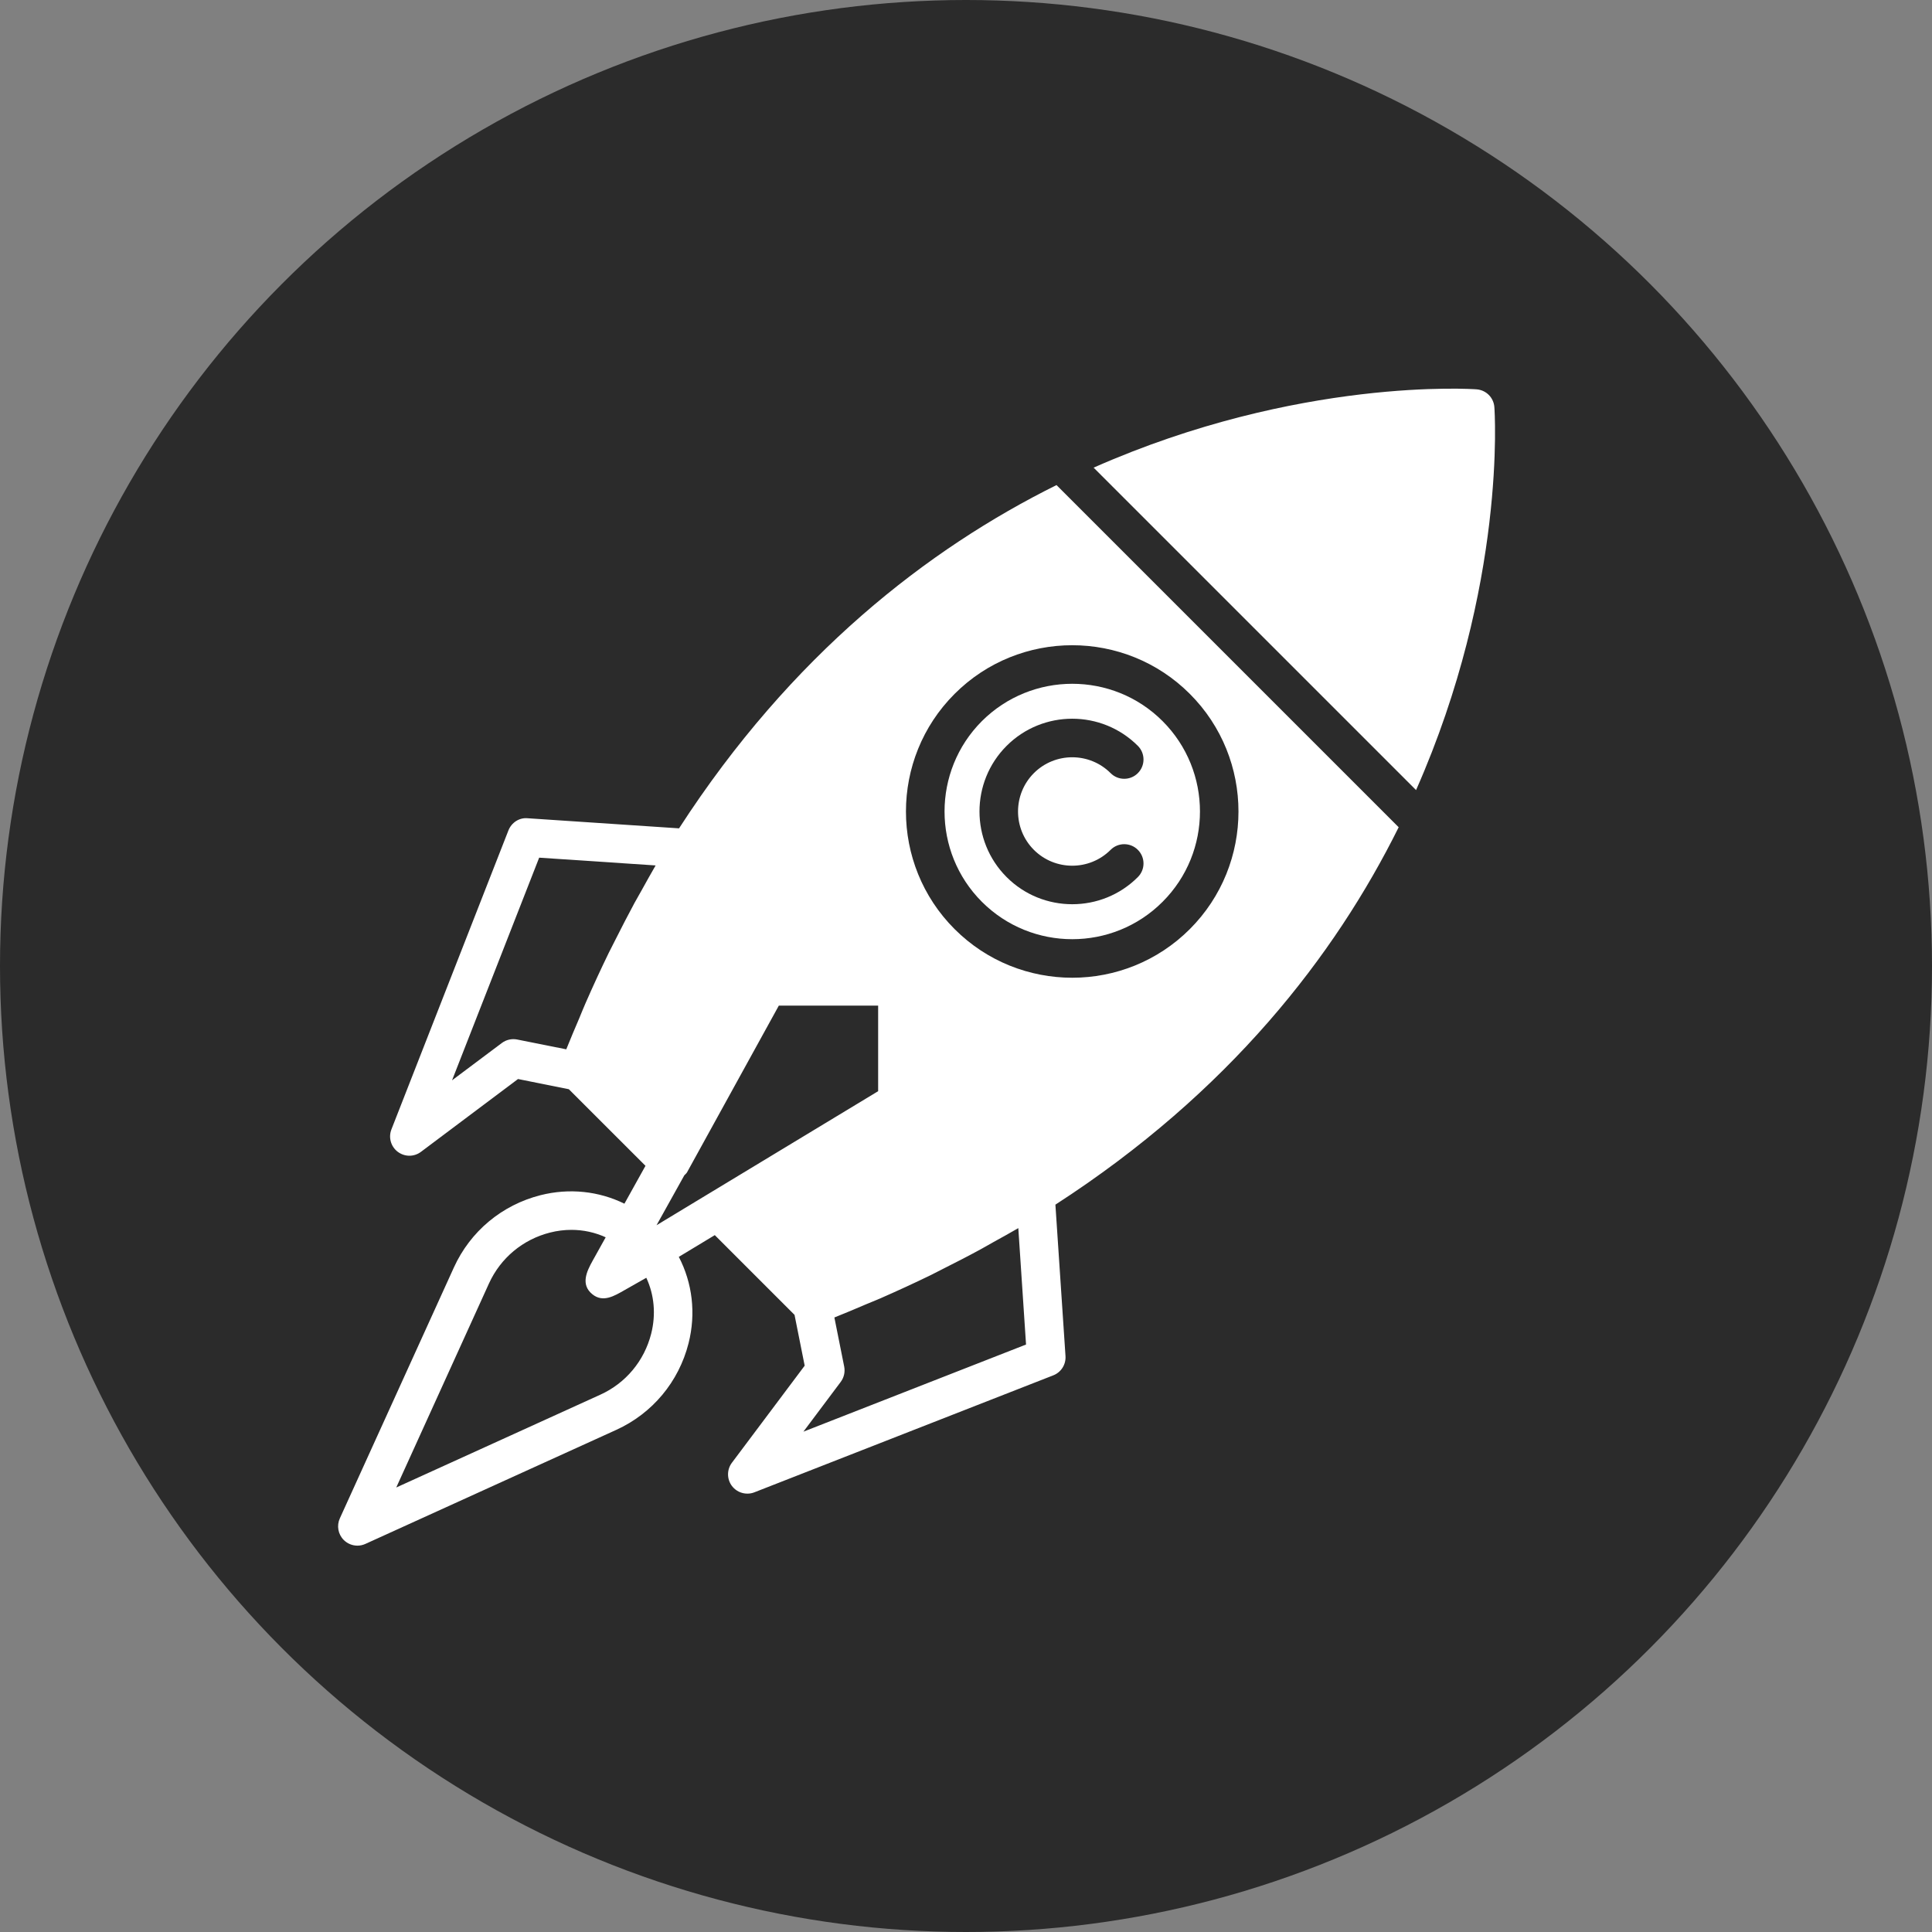 <?xml version="1.0" encoding="UTF-8"?>
<svg width="40px" height="40px" viewBox="0 0 40 40" version="1.1" xmlns="http://www.w3.org/2000/svg" xmlns:xlink="http://www.w3.org/1999/xlink">
    <rect x="0" y="0" width="40" height="40" fill="#808080" stroke="none"/>
    <!-- Generator: Sketch 53.2 (72643) - https://sketchapp.com -->
    <title>landingpage</title>
    <desc>Created with Sketch.</desc>
    <g id="Page-1" stroke="none" stroke-width="1" fill="none" fill-rule="evenodd">
        <g id="inhouse-LP-Copy-2" transform="translate(-192, -2703)">
            <g id="landingpage" transform="translate(192, 2703)">
                <circle id="Oval" fill="#2B2B2B" cx="20" cy="20" r="20"></circle>
                <g id="flaticon1573723650-svg" transform="translate(7, 8)" fill="#FFFFFF" fill-rule="nonzero">
                    <path d="M17.07,6.93 C16.554,6.414 15.877,6.157 15.2,6.157 C14.523,6.157 13.845,6.415 13.329,6.93 C12.298,7.962 12.298,9.64 13.329,10.671 C14.361,11.703 16.039,11.703 17.07,10.671 C18.102,9.64 18.102,7.962 17.07,6.93 Z M14.405,9.595 C14.843,10.033 15.556,10.033 15.994,9.595 C16.149,9.439 16.403,9.439 16.558,9.595 C16.714,9.751 16.714,10.003 16.558,10.159 C16.184,10.534 15.692,10.721 15.2,10.721 C14.707,10.721 14.215,10.534 13.841,10.159 C13.092,9.41 13.092,8.191 13.841,7.442 C14.59,6.693 15.809,6.693 16.558,7.442 C16.714,7.598 16.714,7.851 16.558,8.007 C16.403,8.163 16.149,8.163 15.994,8.007 C15.556,7.569 14.843,7.569 14.405,8.007 C13.968,8.445 13.968,9.157 14.405,9.595 Z" id="Shape"></path>
                    <path d="M23.939,0.426 C23.923,0.231 23.769,0.077 23.574,0.061 C23.505,0.055 19.891,-0.196 15.642,1.682 L22.318,8.358 C24.196,4.109 23.945,0.495 23.939,0.426 Z" id="Path"></path>
                    <path d="M21.958,9.127 L14.874,2.043 C12.216,3.362 9.387,5.551 7.059,9.15 L3.924,8.941 C3.75,8.924 3.589,9.032 3.526,9.194 L1.104,15.383 C1.039,15.549 1.092,15.738 1.234,15.846 C1.306,15.9 1.391,15.928 1.476,15.928 C1.56,15.928 1.644,15.901 1.715,15.848 L3.725,14.34 L4.777,14.551 L6.364,16.137 L5.928,16.921 C5.399,16.661 4.788,16.594 4.191,16.745 C3.391,16.948 2.737,17.494 2.397,18.242 L0.036,23.436 C-0.033,23.587 -0.001,23.766 0.117,23.884 C0.194,23.96 0.296,24.001 0.4,24.001 C0.456,24.001 0.512,23.989 0.565,23.965 L5.759,21.604 C6.507,21.263 7.053,20.61 7.256,19.81 C7.412,19.193 7.335,18.562 7.054,18.022 L7.799,17.572 L9.45,19.223 L9.66,20.275 L8.153,22.285 C8.046,22.428 8.047,22.625 8.155,22.767 C8.232,22.868 8.351,22.924 8.473,22.924 C8.521,22.924 8.57,22.916 8.618,22.897 L14.807,20.475 C14.969,20.412 15.071,20.251 15.06,20.077 L14.851,16.941 C18.45,14.614 20.639,11.785 21.958,9.127 Z M6.482,19.613 C6.339,20.176 5.955,20.637 5.428,20.876 L1.204,22.797 L3.124,18.572 C3.364,18.046 3.824,17.662 4.387,17.519 C4.536,17.481 4.684,17.463 4.831,17.463 C5.079,17.463 5.32,17.516 5.54,17.617 C5.45,17.779 5.36,17.942 5.269,18.104 C5.146,18.324 5.017,18.596 5.264,18.796 C5.484,18.975 5.718,18.831 5.923,18.715 C6.076,18.628 6.229,18.542 6.381,18.455 C6.546,18.808 6.583,19.215 6.482,19.613 Z M6.289,10.424 C6.239,10.514 6.187,10.603 6.137,10.694 C6,10.948 5.867,11.206 5.736,11.467 C5.693,11.554 5.648,11.637 5.605,11.725 C5.438,12.068 5.276,12.419 5.121,12.774 C5.076,12.876 5.034,12.983 4.991,13.086 C4.901,13.298 4.81,13.509 4.724,13.725 L3.707,13.522 C3.596,13.5 3.48,13.526 3.389,13.595 L2.359,14.367 L4.163,9.757 L6.574,9.918 C6.476,10.084 6.384,10.255 6.289,10.424 Z M6.593,17.367 L7.168,16.334 C7.186,16.313 7.209,16.298 7.223,16.274 L9.125,12.82 L11.181,12.82 L11.181,14.592 L6.593,17.367 Z M9.634,21.641 L10.406,20.611 C10.474,20.52 10.5,20.405 10.478,20.293 L10.275,19.277 C10.495,19.19 10.71,19.098 10.926,19.006 C11.025,18.964 11.127,18.924 11.225,18.882 C11.582,18.725 11.933,18.564 12.278,18.396 C12.361,18.355 12.44,18.312 12.523,18.271 C12.788,18.138 13.051,18.003 13.308,17.863 C13.398,17.814 13.484,17.764 13.572,17.714 C13.743,17.619 13.916,17.525 14.083,17.427 L14.243,19.837 L9.634,21.641 Z M15.2,12.243 C14.318,12.243 13.436,11.908 12.764,11.236 C11.421,9.893 11.421,7.709 12.764,6.366 C14.107,5.023 16.292,5.023 17.634,6.366 C18.977,7.709 18.977,9.893 17.634,11.236 C16.963,11.907 16.081,12.243 15.2,12.243 Z" id="Shape"></path>
                </g>
            </g>
        </g>
    </g>
</svg>